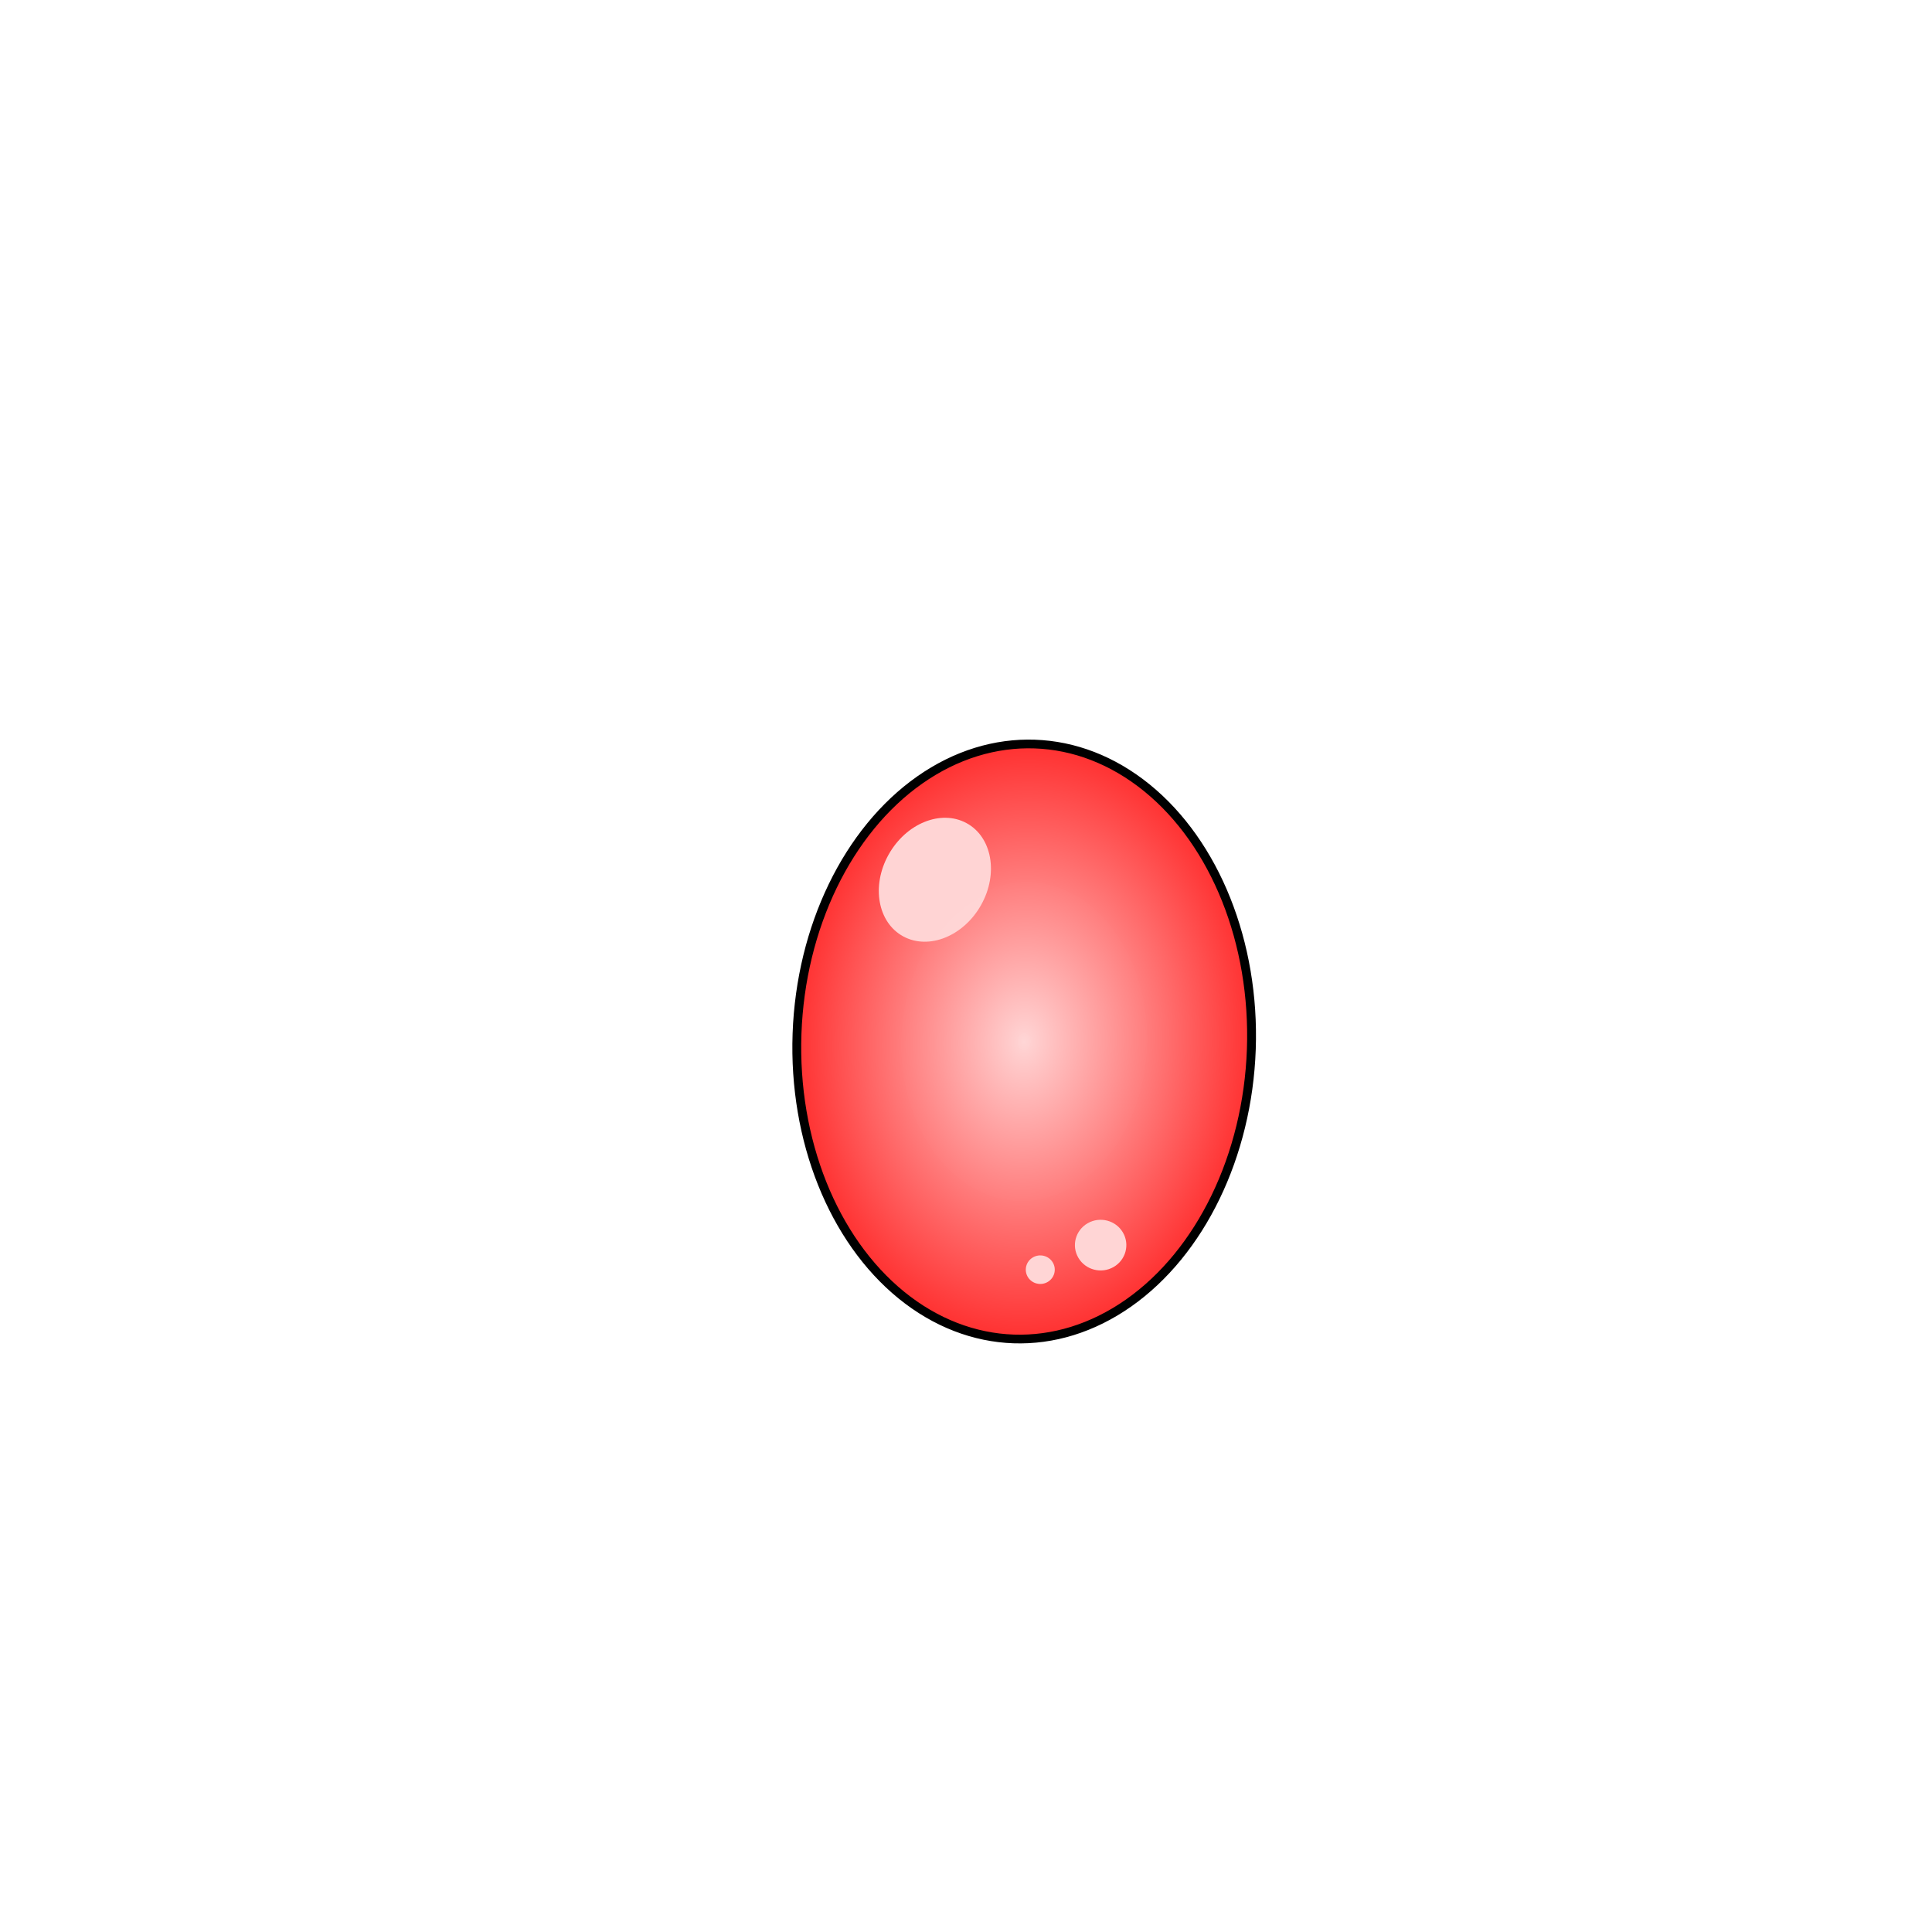 <svg xmlns="http://www.w3.org/2000/svg" xmlns:xlink="http://www.w3.org/1999/xlink" cursor="default" viewBox="0 0 256 256">
    <defs>
        <linearGradient id="linearGradient924" x1="18.12" x2="21.466" y1="241.29" y2="228.73" gradientTransform="scale(1 -1) rotate(-89.503 -.246 -.024)" gradientUnits="userSpaceOnUse">
            <stop offset="0" stop-color="#917c6f"/>
            <stop offset="1" stop-color="#ac9d93"/>
        </linearGradient>
        <linearGradient id="innoGrad4">
            <stop offset="0" stop-color="#ffb380"/>
            <stop offset="1" stop-color="#fca"/>
        </linearGradient>
        <radialGradient id="radialGradient10" cx="76.906" cy="20.018" r="7.136" fx="76.906" fy="20.018" gradientTransform="matrix(1 0 0 1.318 0 -6.362)" gradientUnits="userSpaceOnUse" xlink:href="#linearGradient9"/>
        <linearGradient id="linearGradient9">
            <stop offset="0" stop-color="#ffd5d5" stop-opacity=".992"/>
            <stop offset="1" stop-color="#ff2a2a"/>
        </linearGradient>
    </defs>
    <g stroke-width=".268" paint-order="stroke markers fill" transform="matrix(4.371 .151 -.153 4.306 -197.385 40.194)">
        <ellipse cx="76.906" cy="20.018" fill="url(#radialGradient10)" fill-opacity=".994" stroke="#000" stroke-linecap="round" stroke-linejoin="round" rx="6.886" ry="9.153"/>
        <circle cx="53.22" cy="64.533" r=".779" fill="#ffd5d5" transform="rotate(-32.238)"/>
        <ellipse cx="51.26" cy="64.265" fill="#ffd5d5" rx=".439" ry=".439" transform="rotate(-32.238)"/>
        <ellipse cx="-19.799" cy="-72.921" fill="#ffd5d5" fill-opacity=".994" rx="1.988" ry="1.601" transform="rotate(116.75)"/>
    </g>
</svg>
